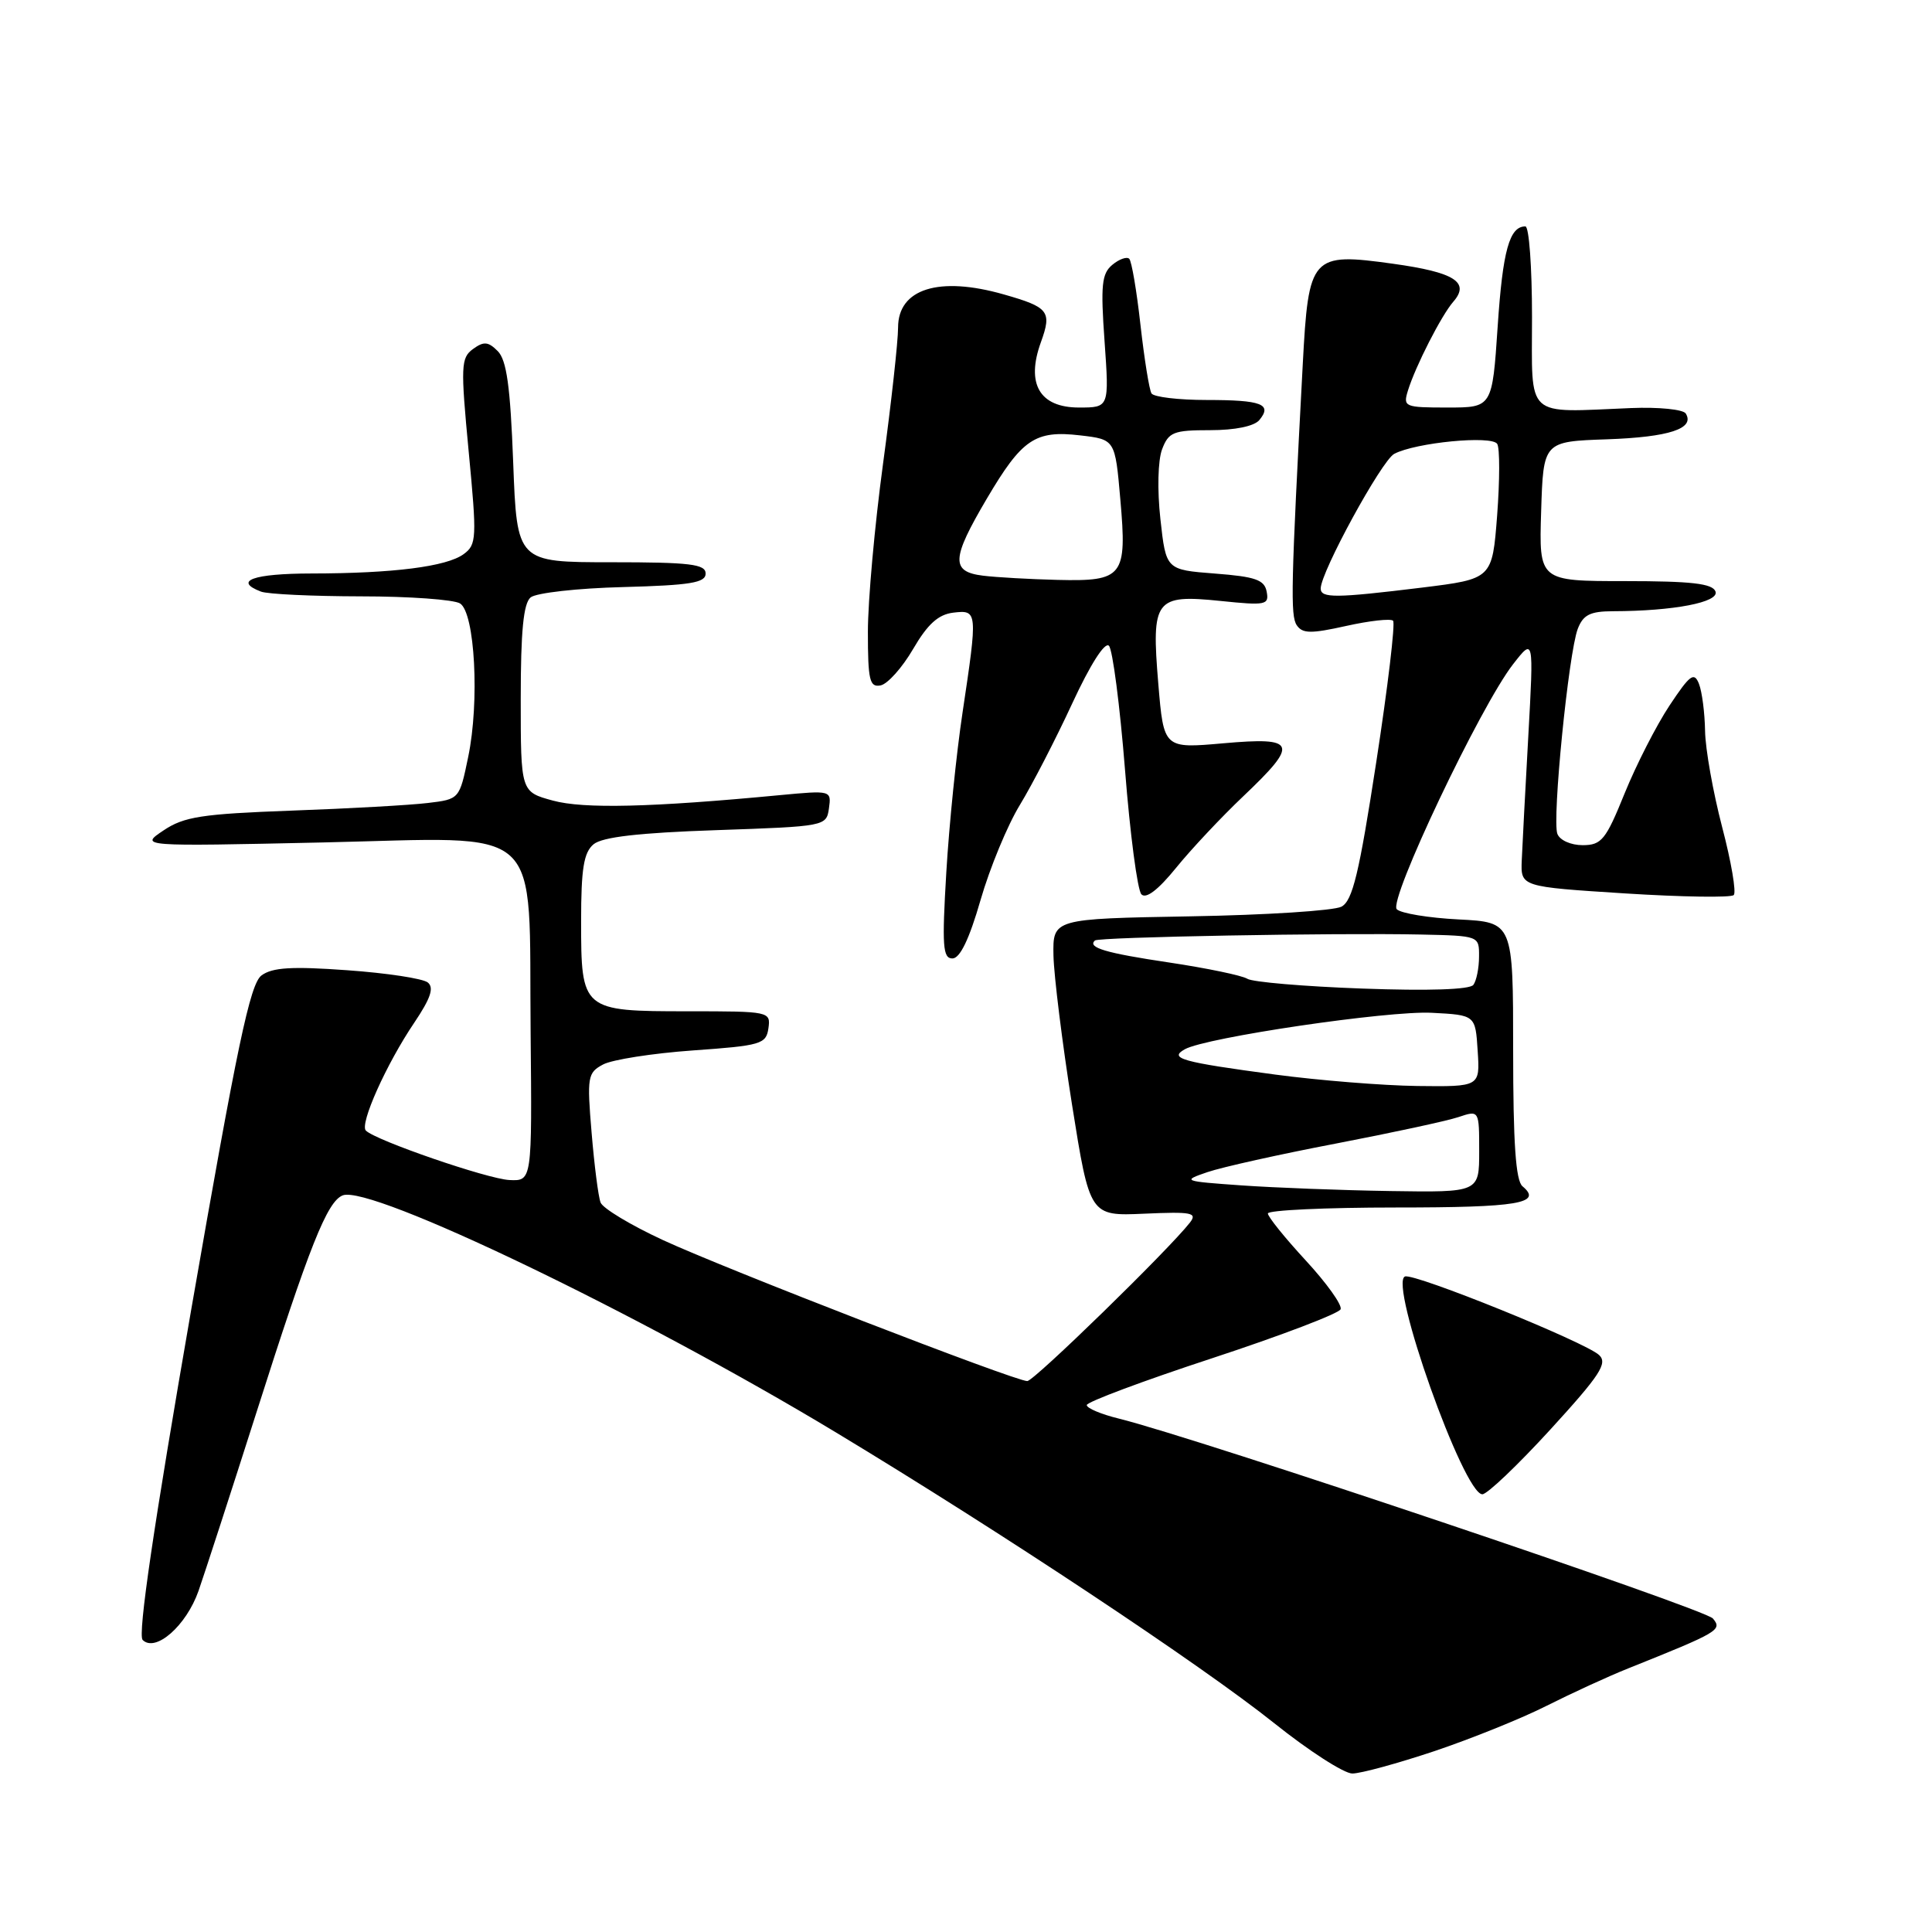 <?xml version="1.0" encoding="UTF-8" standalone="no"?>
<!DOCTYPE svg PUBLIC "-//W3C//DTD SVG 1.1//EN" "http://www.w3.org/Graphics/SVG/1.1/DTD/svg11.dtd" >
<svg xmlns="http://www.w3.org/2000/svg" xmlns:xlink="http://www.w3.org/1999/xlink" version="1.1" viewBox="0 0 256 256">
 <g >
 <path fill="currentColor"
d=" M 190.08 232.03 C 194.95 230.39 201.66 227.69 204.97 226.01 C 208.29 224.34 213.14 222.11 215.75 221.07 C 227.78 216.25 228.23 215.98 226.97 214.46 C 225.89 213.17 158.69 190.55 148.25 187.97 C 145.91 187.40 144.00 186.59 144.00 186.18 C 144.00 185.77 151.48 182.97 160.62 179.97 C 169.77 176.96 177.43 174.04 177.64 173.48 C 177.86 172.91 175.78 170.01 173.02 167.02 C 170.26 164.03 168.00 161.23 168.00 160.79 C 168.00 160.36 175.62 160.00 184.94 160.00 C 201.18 160.00 204.45 159.45 201.74 157.19 C 200.84 156.45 200.50 151.46 200.50 139.18 C 200.50 122.20 200.50 122.20 193.28 121.83 C 189.31 121.63 185.62 121.02 185.08 120.48 C 183.93 119.33 196.18 93.53 200.50 88.00 C 203.23 84.50 203.23 84.50 202.51 97.50 C 202.11 104.65 201.72 112.08 201.64 114.00 C 201.50 117.50 201.50 117.50 215.29 118.38 C 222.87 118.86 229.37 118.96 229.73 118.60 C 230.09 118.24 229.40 114.18 228.19 109.58 C 226.99 104.98 225.97 99.26 225.93 96.86 C 225.89 94.46 225.53 91.65 225.12 90.61 C 224.48 88.99 223.93 89.40 221.21 93.50 C 219.47 96.13 216.80 101.36 215.27 105.13 C 212.78 111.28 212.22 111.98 209.72 111.99 C 208.15 111.99 206.68 111.34 206.36 110.49 C 205.64 108.62 207.84 86.54 209.06 83.33 C 209.78 81.46 210.70 81.00 213.73 80.99 C 221.76 80.97 227.86 79.80 227.31 78.37 C 226.91 77.32 224.11 77.00 215.36 77.00 C 203.92 77.00 203.92 77.00 204.21 67.75 C 204.50 58.50 204.50 58.50 212.95 58.21 C 221.18 57.92 224.61 56.79 223.37 54.79 C 223.03 54.25 219.78 53.92 216.13 54.07 C 201.92 54.65 203.00 55.65 203.00 42.00 C 203.00 35.40 202.61 30.00 202.12 30.00 C 200.01 30.00 199.12 33.19 198.45 43.25 C 197.73 54.00 197.73 54.00 191.80 54.00 C 186.11 54.00 185.89 53.91 186.56 51.75 C 187.56 48.51 191.01 41.76 192.57 39.98 C 194.82 37.40 192.73 36.08 184.60 34.95 C 173.73 33.44 173.39 33.83 172.62 48.31 C 171.06 77.61 170.97 81.59 171.83 82.85 C 172.59 83.97 173.71 83.98 178.38 82.94 C 181.48 82.25 184.27 81.94 184.59 82.25 C 184.90 82.57 183.90 91.00 182.36 100.99 C 180.09 115.75 179.23 119.34 177.75 120.14 C 176.74 120.67 167.73 121.25 157.71 121.42 C 139.50 121.74 139.50 121.74 139.59 126.62 C 139.65 129.30 140.75 138.17 142.04 146.32 C 144.40 161.14 144.40 161.14 151.62 160.82 C 157.92 160.54 158.69 160.69 157.67 162.00 C 154.88 165.58 137.01 183.00 136.12 183.00 C 134.49 183.00 96.02 168.11 87.81 164.30 C 83.58 162.34 79.87 160.11 79.58 159.34 C 79.28 158.57 78.75 154.41 78.39 150.08 C 77.77 142.69 77.86 142.14 79.91 141.05 C 81.10 140.41 86.45 139.57 91.79 139.19 C 100.85 138.55 101.52 138.35 101.82 136.25 C 102.13 134.03 101.97 134.00 91.14 134.00 C 77.11 134.00 77.00 133.91 77.00 122.05 C 77.00 115.09 77.35 112.96 78.65 111.87 C 79.81 110.91 84.61 110.35 94.90 110.00 C 109.38 109.50 109.50 109.48 109.84 107.11 C 110.17 104.73 110.13 104.72 103.34 105.36 C 86.33 106.98 77.34 107.20 73.25 106.08 C 69.00 104.92 69.00 104.92 69.00 92.58 C 69.00 83.63 69.36 79.95 70.31 79.16 C 71.03 78.56 76.54 77.94 82.56 77.79 C 91.49 77.55 93.50 77.22 93.50 76.00 C 93.50 74.75 91.44 74.50 81.00 74.50 C 68.50 74.50 68.50 74.50 68.00 61.28 C 67.62 51.19 67.13 47.70 65.95 46.52 C 64.68 45.25 64.10 45.21 62.67 46.25 C 61.07 47.42 61.03 48.50 62.10 59.80 C 63.20 71.33 63.16 72.17 61.43 73.43 C 59.17 75.08 52.10 75.98 41.25 75.99 C 33.56 76.00 30.87 76.97 34.58 78.39 C 35.45 78.73 41.41 79.01 47.83 79.02 C 54.25 79.02 60.16 79.45 60.96 79.96 C 62.93 81.20 63.56 92.98 62.04 100.29 C 60.88 105.89 60.88 105.90 56.69 106.40 C 54.39 106.68 46.27 107.14 38.66 107.41 C 26.73 107.85 24.38 108.21 21.66 110.04 C 18.50 112.16 18.50 112.16 42.75 111.63 C 72.58 110.97 70.04 108.65 70.31 136.82 C 70.50 156.50 70.50 156.50 67.50 156.36 C 64.60 156.22 49.79 151.12 48.48 149.81 C 47.62 148.96 51.20 140.97 54.90 135.50 C 57.07 132.27 57.54 130.87 56.68 130.18 C 56.03 129.66 51.23 128.93 46.00 128.56 C 38.67 128.03 36.08 128.19 34.65 129.25 C 33.14 130.37 31.43 138.49 25.35 173.46 C 20.39 202.00 18.23 216.63 18.90 217.30 C 20.60 219.00 24.69 215.42 26.31 210.79 C 27.13 208.43 30.58 197.82 33.96 187.22 C 41.01 165.07 43.35 159.19 45.42 158.39 C 49.12 156.97 84.74 174.10 110.76 189.80 C 132.67 203.02 159.16 220.60 168.84 228.33 C 173.43 232.00 178.09 235.00 179.19 235.00 C 180.30 235.00 185.20 233.66 190.08 232.03 Z  M 205.43 189.42 C 212.02 182.21 213.05 180.64 211.89 179.55 C 210.07 177.84 187.43 168.68 186.17 169.14 C 183.97 169.95 193.94 198.00 196.42 198.00 C 197.06 198.00 201.11 194.14 205.43 189.42 Z  M 129.93 119.25 C 131.16 114.99 133.51 109.31 135.15 106.64 C 136.78 103.96 139.90 97.92 142.08 93.20 C 144.46 88.06 146.40 85.01 146.94 85.57 C 147.43 86.08 148.39 93.47 149.07 102.00 C 149.74 110.53 150.72 117.95 151.24 118.50 C 151.85 119.15 153.46 117.92 155.83 115.00 C 157.83 112.53 161.85 108.25 164.75 105.50 C 172.15 98.47 171.83 97.63 162.10 98.49 C 154.20 99.19 154.20 99.19 153.48 90.59 C 152.55 79.40 153.04 78.74 161.74 79.63 C 167.73 80.25 168.18 80.16 167.84 78.40 C 167.55 76.83 166.35 76.41 160.99 76.00 C 154.50 75.50 154.50 75.50 153.76 68.79 C 153.33 64.91 153.43 61.01 153.98 59.54 C 154.85 57.25 155.49 57.00 160.35 57.00 C 163.65 57.00 166.19 56.48 166.87 55.66 C 168.62 53.55 167.17 53.00 159.89 53.00 C 156.17 53.00 152.88 52.61 152.58 52.13 C 152.28 51.65 151.63 47.57 151.12 43.07 C 150.62 38.56 149.95 34.61 149.63 34.29 C 149.31 33.98 148.30 34.33 147.39 35.09 C 145.98 36.26 145.83 37.79 146.36 45.23 C 146.98 54.00 146.98 54.00 142.97 54.00 C 137.75 54.00 135.92 50.86 137.93 45.33 C 139.40 41.26 138.98 40.71 133.00 39.01 C 124.42 36.56 119.00 38.26 119.00 43.40 C 119.00 45.23 118.10 53.38 117.00 61.50 C 115.90 69.62 115.00 79.62 115.00 83.71 C 115.00 90.14 115.23 91.10 116.68 90.82 C 117.61 90.64 119.55 88.47 120.99 86.00 C 122.92 82.69 124.33 81.42 126.31 81.18 C 129.54 80.80 129.56 80.96 127.54 94.43 C 126.73 99.80 125.76 109.32 125.39 115.60 C 124.81 125.35 124.92 127.00 126.20 127.00 C 127.20 127.00 128.43 124.46 129.93 119.25 Z  M 164.50 157.07 C 156.73 156.52 156.60 156.47 160.00 155.31 C 161.93 154.65 169.57 152.95 177.00 151.53 C 184.43 150.10 191.74 148.53 193.25 148.02 C 196.00 147.10 196.00 147.10 196.00 152.55 C 196.00 158.00 196.00 158.00 184.25 157.82 C 177.79 157.72 168.90 157.38 164.50 157.07 Z  M 169.00 142.39 C 156.51 140.72 154.83 140.24 157.00 139.03 C 159.81 137.46 183.93 133.90 189.72 134.20 C 195.50 134.50 195.50 134.50 195.80 139.25 C 196.11 144.00 196.11 144.00 187.80 143.90 C 183.24 143.84 174.78 143.16 169.00 142.39 Z  M 180.50 130.99 C 172.80 130.71 165.94 130.13 165.27 129.69 C 164.59 129.26 159.94 128.29 154.94 127.54 C 146.48 126.28 144.06 125.56 145.08 124.62 C 145.58 124.16 177.15 123.59 188.25 123.83 C 196.00 124.00 196.00 124.00 195.98 126.75 C 195.98 128.26 195.64 129.95 195.23 130.50 C 194.77 131.13 189.28 131.31 180.50 130.99 Z  M 175.00 77.98 C 175.00 75.81 183.07 61.03 184.74 60.14 C 187.56 58.64 197.67 57.66 198.39 58.82 C 198.74 59.39 198.73 63.64 198.38 68.28 C 197.73 76.71 197.73 76.71 188.42 77.86 C 176.98 79.26 175.00 79.28 175.00 77.98 Z  M 130.25 76.28 C 125.97 75.75 126.06 74.05 130.75 66.09 C 135.42 58.17 137.15 56.99 143.13 57.69 C 147.76 58.23 147.76 58.23 148.45 66.18 C 149.35 76.40 148.84 77.05 140.13 76.84 C 136.48 76.75 132.04 76.50 130.25 76.28 Z "/>
</g>
</svg>